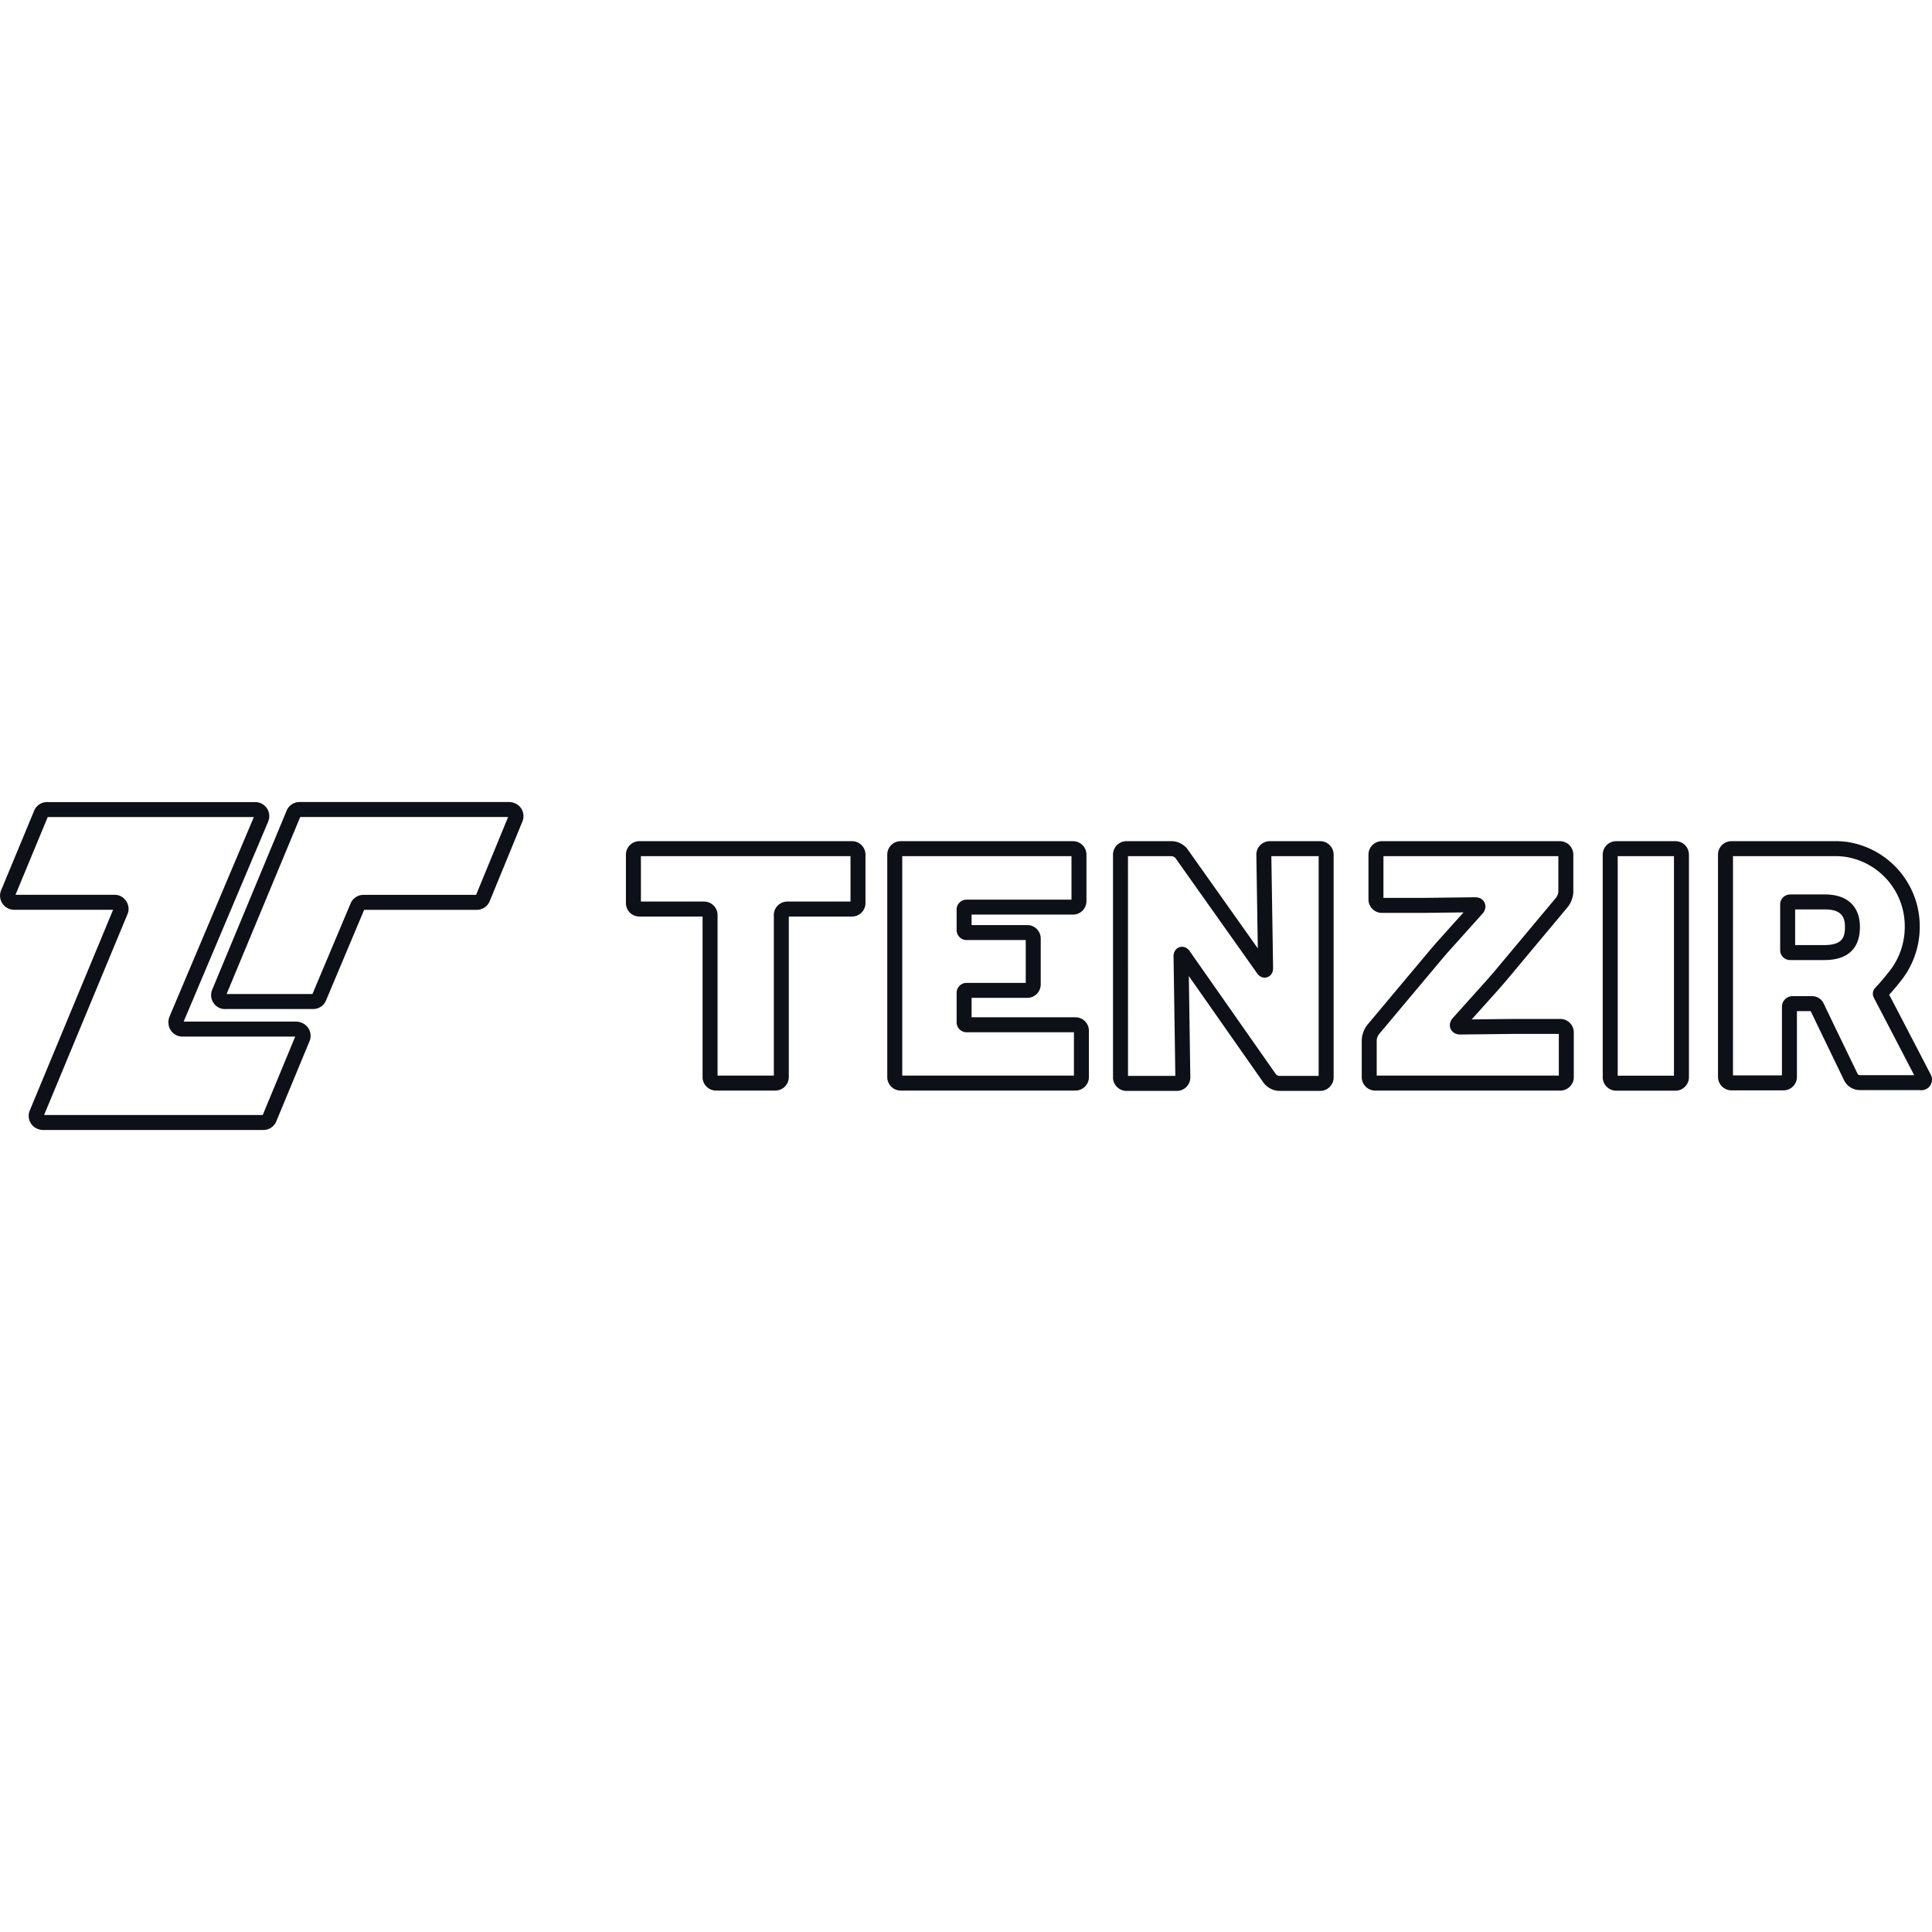 <svg xmlns="http://www.w3.org/2000/svg" viewBox="0 0 128 128"><path fill="#0e1017" d="m19.87 53.137.035.002a.921.921 0 0 0-.919.578L14.067 65.55a.93.93 0 0 0 .506 1.243l.006.002.008.004a.966.966 0 0 0 .391.052h5.75a.92.92 0 0 0 .875-.578l2.523-5.994h7.438l-.037-.002a.924.924 0 0 0 .919-.576l2.157-5.254a.925.925 0 0 0-.508-1.236.917.917 0 0 0-.339-.074h-.002zm-16.69.004a.924.924 0 0 0-.921.578l-2.18 5.256a.927.927 0 0 0 .51 1.23.92.92 0 0 0 .344.07h6.56L1.979 73.558a.925.925 0 0 0 .515 1.235c.11.044.227.07.342.07h14.59l-.036-.002a.922.922 0 0 0 .923-.587l2.205-5.318.002-.006a.925.925 0 0 0-.55-1.194.917.917 0 0 0-.33-.072H12.167L17.76 54.45v-.002a.927.927 0 0 0-.85-1.306h-.002zm16.71.989h13.773l-2.12 5.157H24.09a.922.922 0 0 0-.868.581l-2.522 5.99h-5.688Zm-16.728.003h13.656L11.22 67.374l-.003.01a.963.963 0 0 0-.055.388.923.923 0 0 0 .917.905h7.479l-2.151 5.194H2.922l5.523-13.3c.26-.592-.2-1.293-.847-1.288H1.026Zm39.193 1.597a.892.892 0 0 0-.886.886v3.221a.892.892 0 0 0 .886.886h4.192V71.372c.002.482.404.88.886.88h3.942a.892.892 0 0 0 .885-.88V60.723h4.198a.892.892 0 0 0 .882-.886v-3.22a.891.891 0 0 0-.882-.887h-14.1Zm17.315 0a.89.89 0 0 0-.886.886v14.756a.89.89 0 0 0 .886.88H71.26c.48-.002.88-.4.882-.88V68.277a.894.894 0 0 0-.88-.88H64.371v-1.286h3.698a.893.893 0 0 0 .882-.882V62.174a.891.891 0 0 0-.882-.885h-3.698v-.694h6.723a.893.893 0 0 0 .886-.888v-3.091a.892.892 0 0 0-.888-.886zm14.952 0a.892.892 0 0 0-.882.886v14.772c0 .481.4.884.882.886h3.354a.892.892 0 0 0 .886-.888v-.004l-.099-6.715 4.97 7.095.011.012c.24.298.595.479.977.498l.011.002h2.743a.893.893 0 0 0 .882-.888v-14.77a.891.891 0 0 0-.882-.886h-3.351a.892.892 0 0 0-.888.886v.004l.097 6.213-4.676-6.599-.014-.017a1.373 1.373 0 0 0-.975-.487h-.013zm16.925 0a.892.892 0 0 0-.882.886V59.6c.002.48.401.88.882.882h2.726l2.69-.033-1.769 1.97-.002.003c-.143.163-.37.428-.515.6l-4.1 4.892-.007.01c-.209.277-.33.61-.349.957l-.002.014V71.373a.892.892 0 0 0 .888.88h12.28c.48-.002.879-.4.88-.88V68.388a.891.891 0 0 0-.88-.88h-3.21l-2.673.031 1.768-1.971c.148-.166.374-.428.515-.593l.002-.002 4.093-4.9.008-.01c.208-.278.33-.613.347-.96v-2.487a.892.892 0 0 0-.887-.886H91.549Zm15.523 0a.89.89 0 0 0-.885.886v14.762a.892.892 0 0 0 .885.882h3.94c.482 0 .884-.4.886-.882V56.616a.892.892 0 0 0-.888-.886zm7.638 0a.892.892 0 0 0-.886.886V71.357a.893.893 0 0 0 .886.882H118.171a.891.891 0 0 0 .88-.882V66.99h.913l.638 1.328 1.589 3.287.006.012c.197.356.566.585.973.604l.011.002h4.051l-.138-.02a.714.714 0 0 0 .77-.26v-.003a.712.712 0 0 0 .017-.81l.027.047-2.331-4.485-.415-.79c.071-.076.322-.34.706-.83a5.74 5.74 0 0 0 1.32-3.669v-.002a5.656 5.656 0 0 0-4.828-5.624h-.01l-.01-.002c-.182-.02-.365-.034-.547-.045h-7.085zm-72.246.993h13.886v3.008H52.15a.893.893 0 0 0-.882.881V71.26H47.54V60.612a.893.893 0 0 0-.887-.881h-4.19zm17.314 0h11.212v2.88h-6.962a.659.659 0 0 0-.647.635v1.396a.66.66 0 0 0 .647.647h3.932v2.837h-3.943c-.345.011-.63.3-.636.646v1.969a.66.66 0 0 0 .647.657h7.125v2.87H59.776Zm14.956 0h2.884a.382.382 0 0 1 .265.132l5.36 7.566c.045.072.093.14.181.213.089.073.28.19.527.112a.556.556 0 0 0 .369-.393c.03-.11.03-.189.027-.273l-.115-7.357h3.134V71.28H84.77a.342.342 0 0 1-.25-.126l-5.659-8.08a.81.81 0 0 0-.19-.218.56.56 0 0 0-.517-.107.567.567 0 0 0-.372.388.795.795 0 0 0-.03.288v.002l.117 7.853h-3.136zm16.925 0h11.588v2.337a.764.764 0 0 1-.15.41l-4.066 4.863c-.139.163-.362.42-.498.572h.002l-2.265 2.525a.786.786 0 0 0-.175.28.632.632 0 0 0 .014.457c.072.16.21.265.327.314a.799.799 0 0 0 .322.058h.002l3.425-.039h3.093v2.76H91.21v-2.326a.758.758 0 0 1 .151-.412v-.002l4.076-4.861c.134-.16.36-.424.496-.58l.004-.003 2.258-2.516.002-.002a.786.786 0 0 0 .178-.281.632.632 0 0 0-.015-.463c-.147-.321-.45-.368-.65-.368h-.001l-3.444.042h-2.609zm15.52 0h3.727v14.545h-3.727zm7.638 0h6.944c.152.009.304.02.455.037h.002a4.65 4.65 0 0 1 3.979 4.635v.006a4.744 4.744 0 0 1-1.091 3.04l-.004.003-.006.006c-.413.53-.744.876-.744.876-.083.084-.15.165-.15.165l-.025.033-.021.034a.558.558 0 0 0 0 .553v.002c.02.044.042.089.066.132l.477.907 2.122 4.08h-3.603a.18.18 0 0 1-.147-.092l-1.574-3.254-.696-1.448-.008-.015a.85.85 0 0 0-.674-.423l-.018-.002h-1.36a.701.701 0 0 0-.679.671l-.002.01v4.568h-3.244zm3.767 2.537-.006.002a.657.657 0 0 0-.635.635V62.971a.657.657 0 0 0 .635.636h2.283c.75 0 1.368-.173 1.791-.583.423-.41.58-.999.574-1.626 0-.569-.157-1.128-.56-1.532-.404-.404-1.005-.606-1.74-.606zm.351.992h1.99c.563 0 .864.14 1.04.316.175.176.27.436.27.831v.006c.006.467-.096.734-.273.905-.177.172-.501.304-1.1.304h-1.927z" /></svg>
